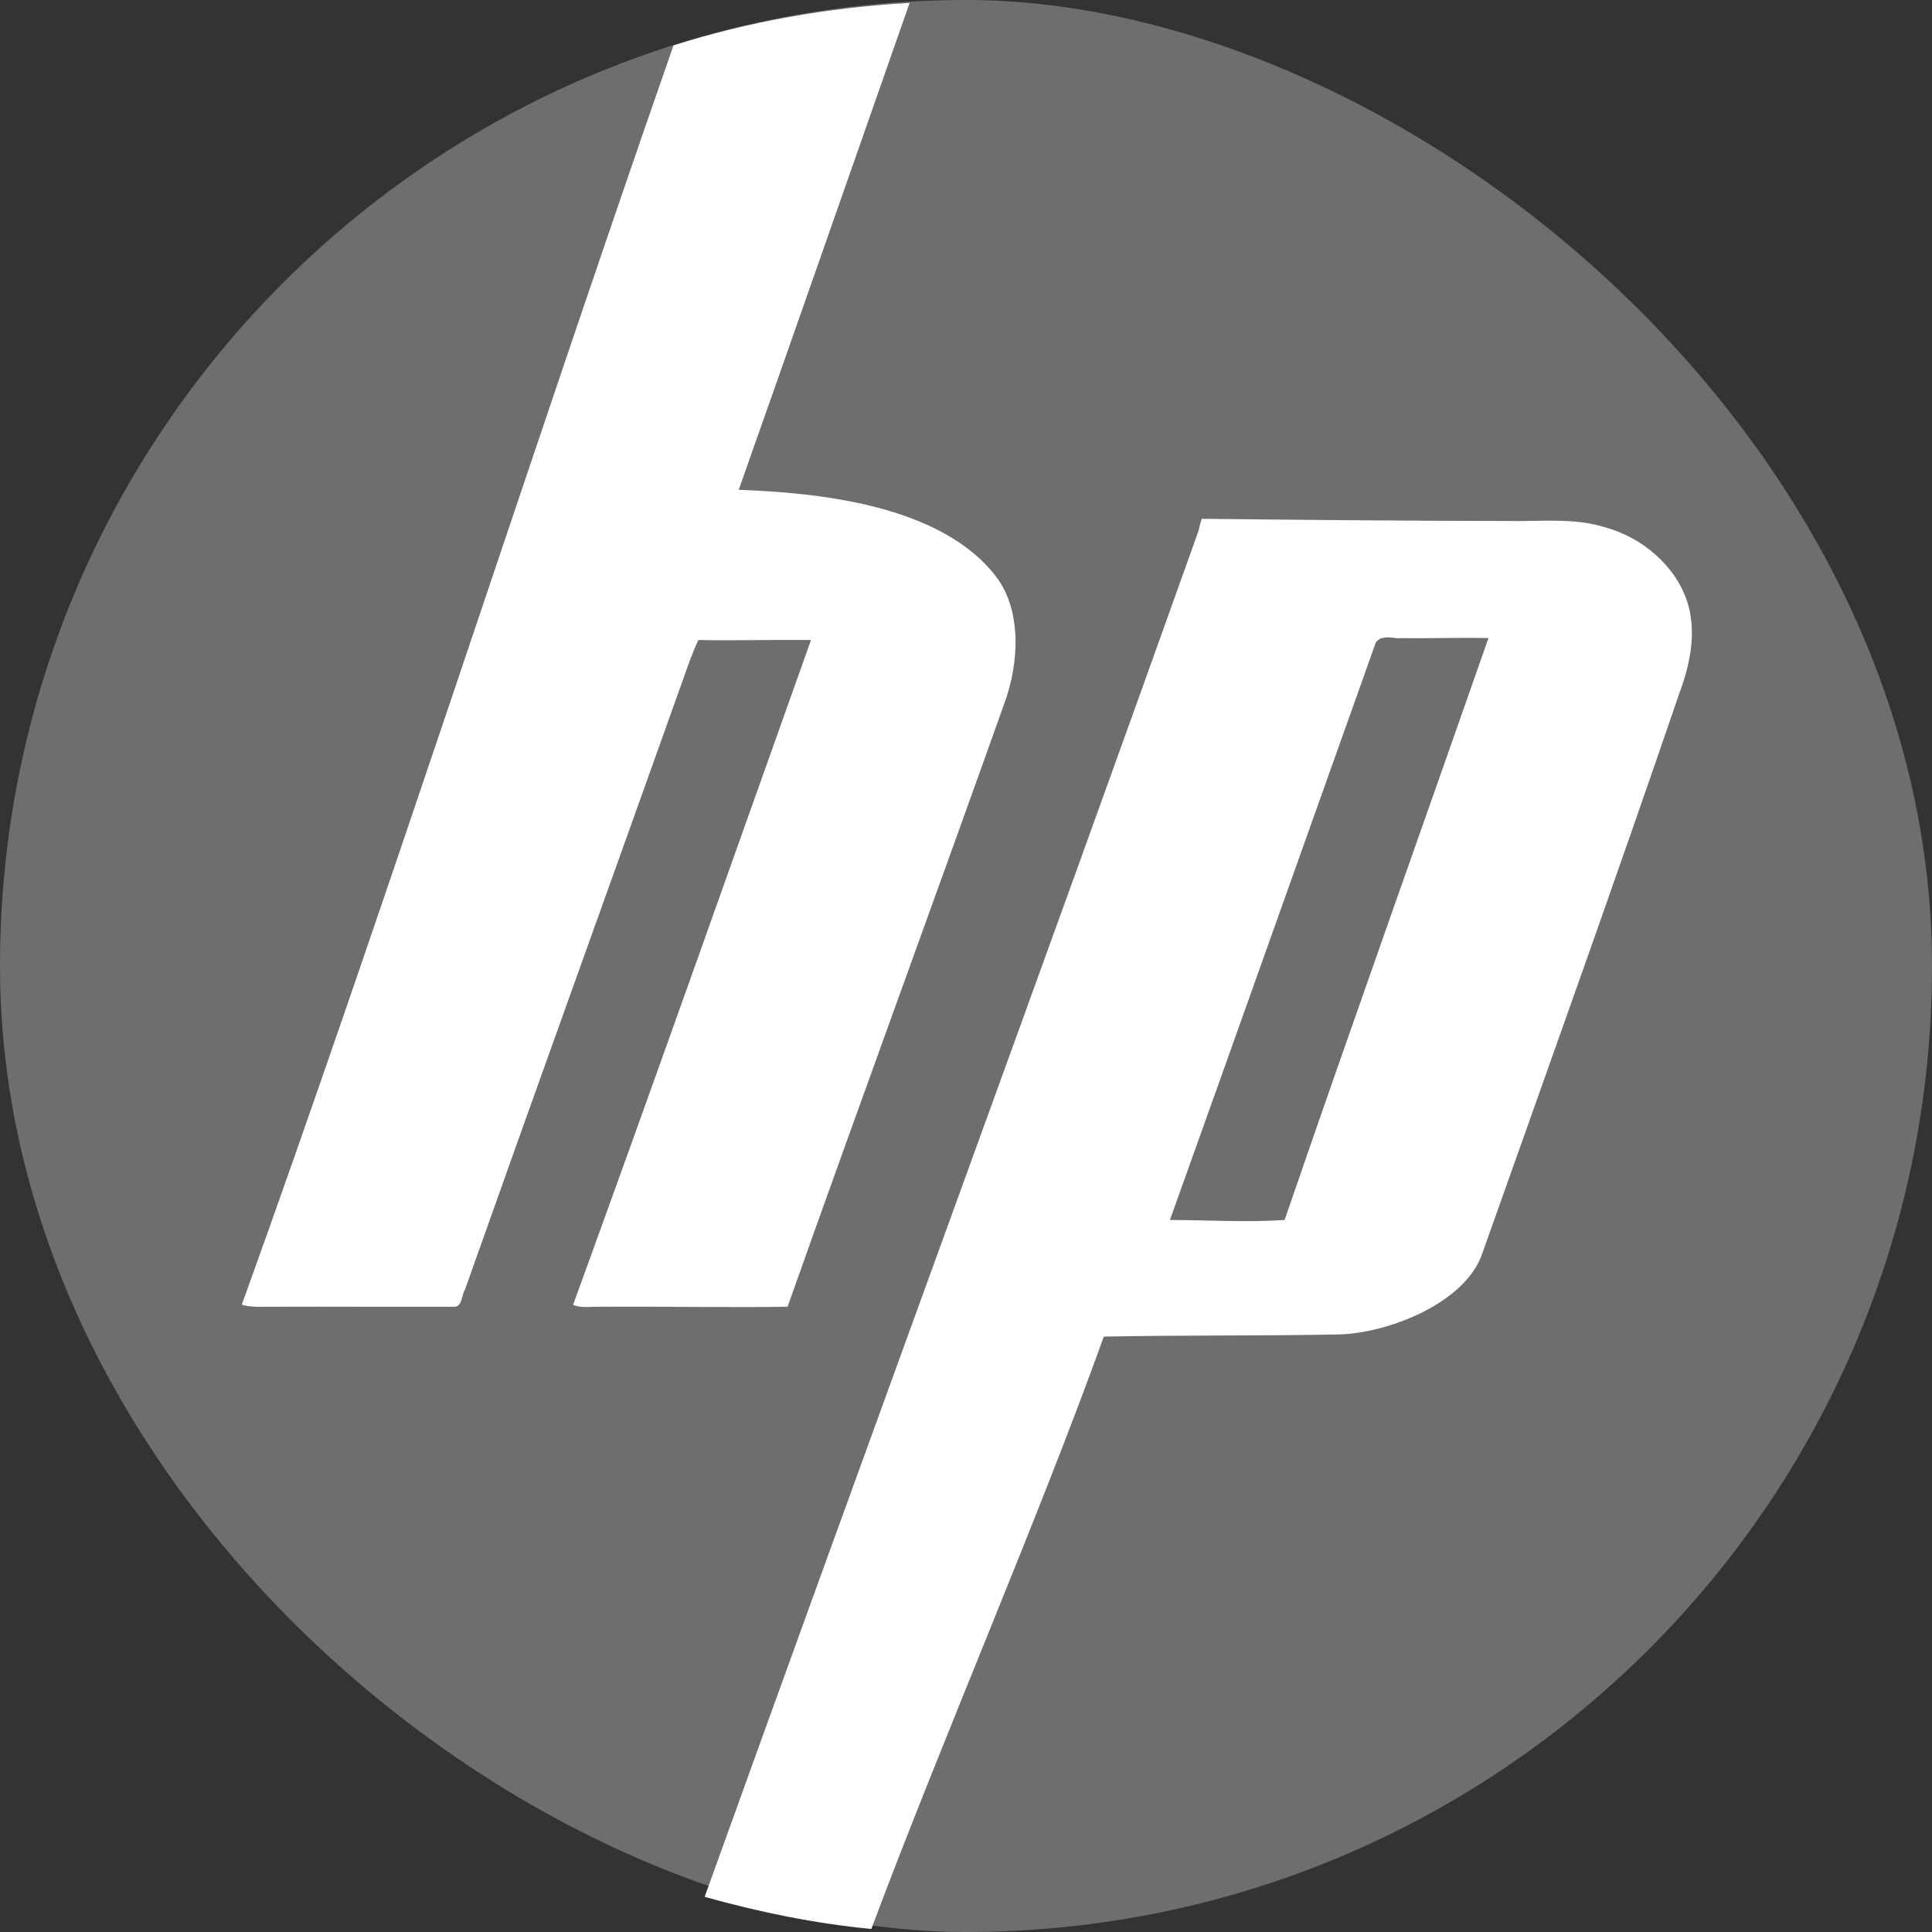 <svg xmlns="http://www.w3.org/2000/svg" width="16" height="16" version="1">
 <rect width="100%" height="100%" fill="#333333" stroke="none"/>
 <defs>
  <clipPath id="clipPath-287991968">
   <g transform="translate(0,-1004.4)">
    <rect fill="#7b7b7b" width="46" height="46" x="1" y="1005.4" rx="4"/>
   </g>
  </clipPath>
 </defs>
 <rect fill="#6e6e6e" width="16" height="16" x="-16" y="-16" rx="8" ry="8" transform="matrix(0,-1,-1,0,0,0)"/>
 <g fill="#fff" transform="matrix(.367 0 0 .367 -.863 -.785)">
  <g fill="#fff" clip-path="url(#clipPath-287991968)">
   <g fill="#fff" transform="translate(0,-1)">
    <g fill="#fff">
     <path fill="#fff" d="m7.525 0.023c-0.677 0.039-1.333 0.155-1.953 0.352-1.19 3.409-2.385 7.13-3.572 10.42 0.087 0.026 0.173 0.016 0.264 0.017 0.497-0.002 0.996 0.002 1.494 0 0.068 0 0.059-0.097 0.088-0.14 0.599-1.69 1.207-3.372 1.809-5.061 0.036-0.104 0.076-0.216 0.123-0.316 0.312 0.006 0.621-0.004 0.932 0-0.653 1.832-1.304 3.676-1.969 5.502 0.07 0.027 0.14 0.014 0.213 0.015 0.522-0.004 1.041 0.008 1.562 0 0.59-1.664 1.2-3.325 1.793-4.99 0.126-0.34 0.145-0.776-0.07-1.055-0.457-0.592-1.471-0.691-2.127-0.715 0.464-1.313 0.943-2.685 1.414-4.029zm2.418 4.27v0.002c-0.013 0.028-0.022 0.094-0.035 0.121-1.269 3.559-2.773 7.651-4.078 11.279 0.446 0.125 0.905 0.22 1.379 0.266 0.588-1.571 1.382-3.393 1.924-4.902 0.652-0.013 1.3-0.005 1.953-0.018 0.414-0.014 1.04-0.264 1.178-0.668 0.55-1.549 1.1-3.083 1.632-4.639 0.088-0.235 0.141-0.492 0.071-0.736-0.093-0.312-0.377-0.551-0.684-0.635-0.266-0.083-0.535-0.047-0.808-0.053-0.837-0.001-1.695-0.009-2.532-0.018zm1.573 0.982c0.026 0.003 0.054 0.008 0.08 0.004 0.242 0.004 0.48-0.006 0.72 0-0.561 1.603-1.134 3.207-1.687 4.815-0.314 0.021-0.635 0.001-0.949 0 0.571-1.593 1.135-3.185 1.705-4.782 0.013-0.014 0.035-0.031 0.053-0.035v0.002c0.025-0.008 0.051-0.007 0.078-0.004z" transform="matrix(2.727 0 0 2.727 2.354 3.142)"/>
    </g>
   </g>
  </g>
 </g>
</svg>
